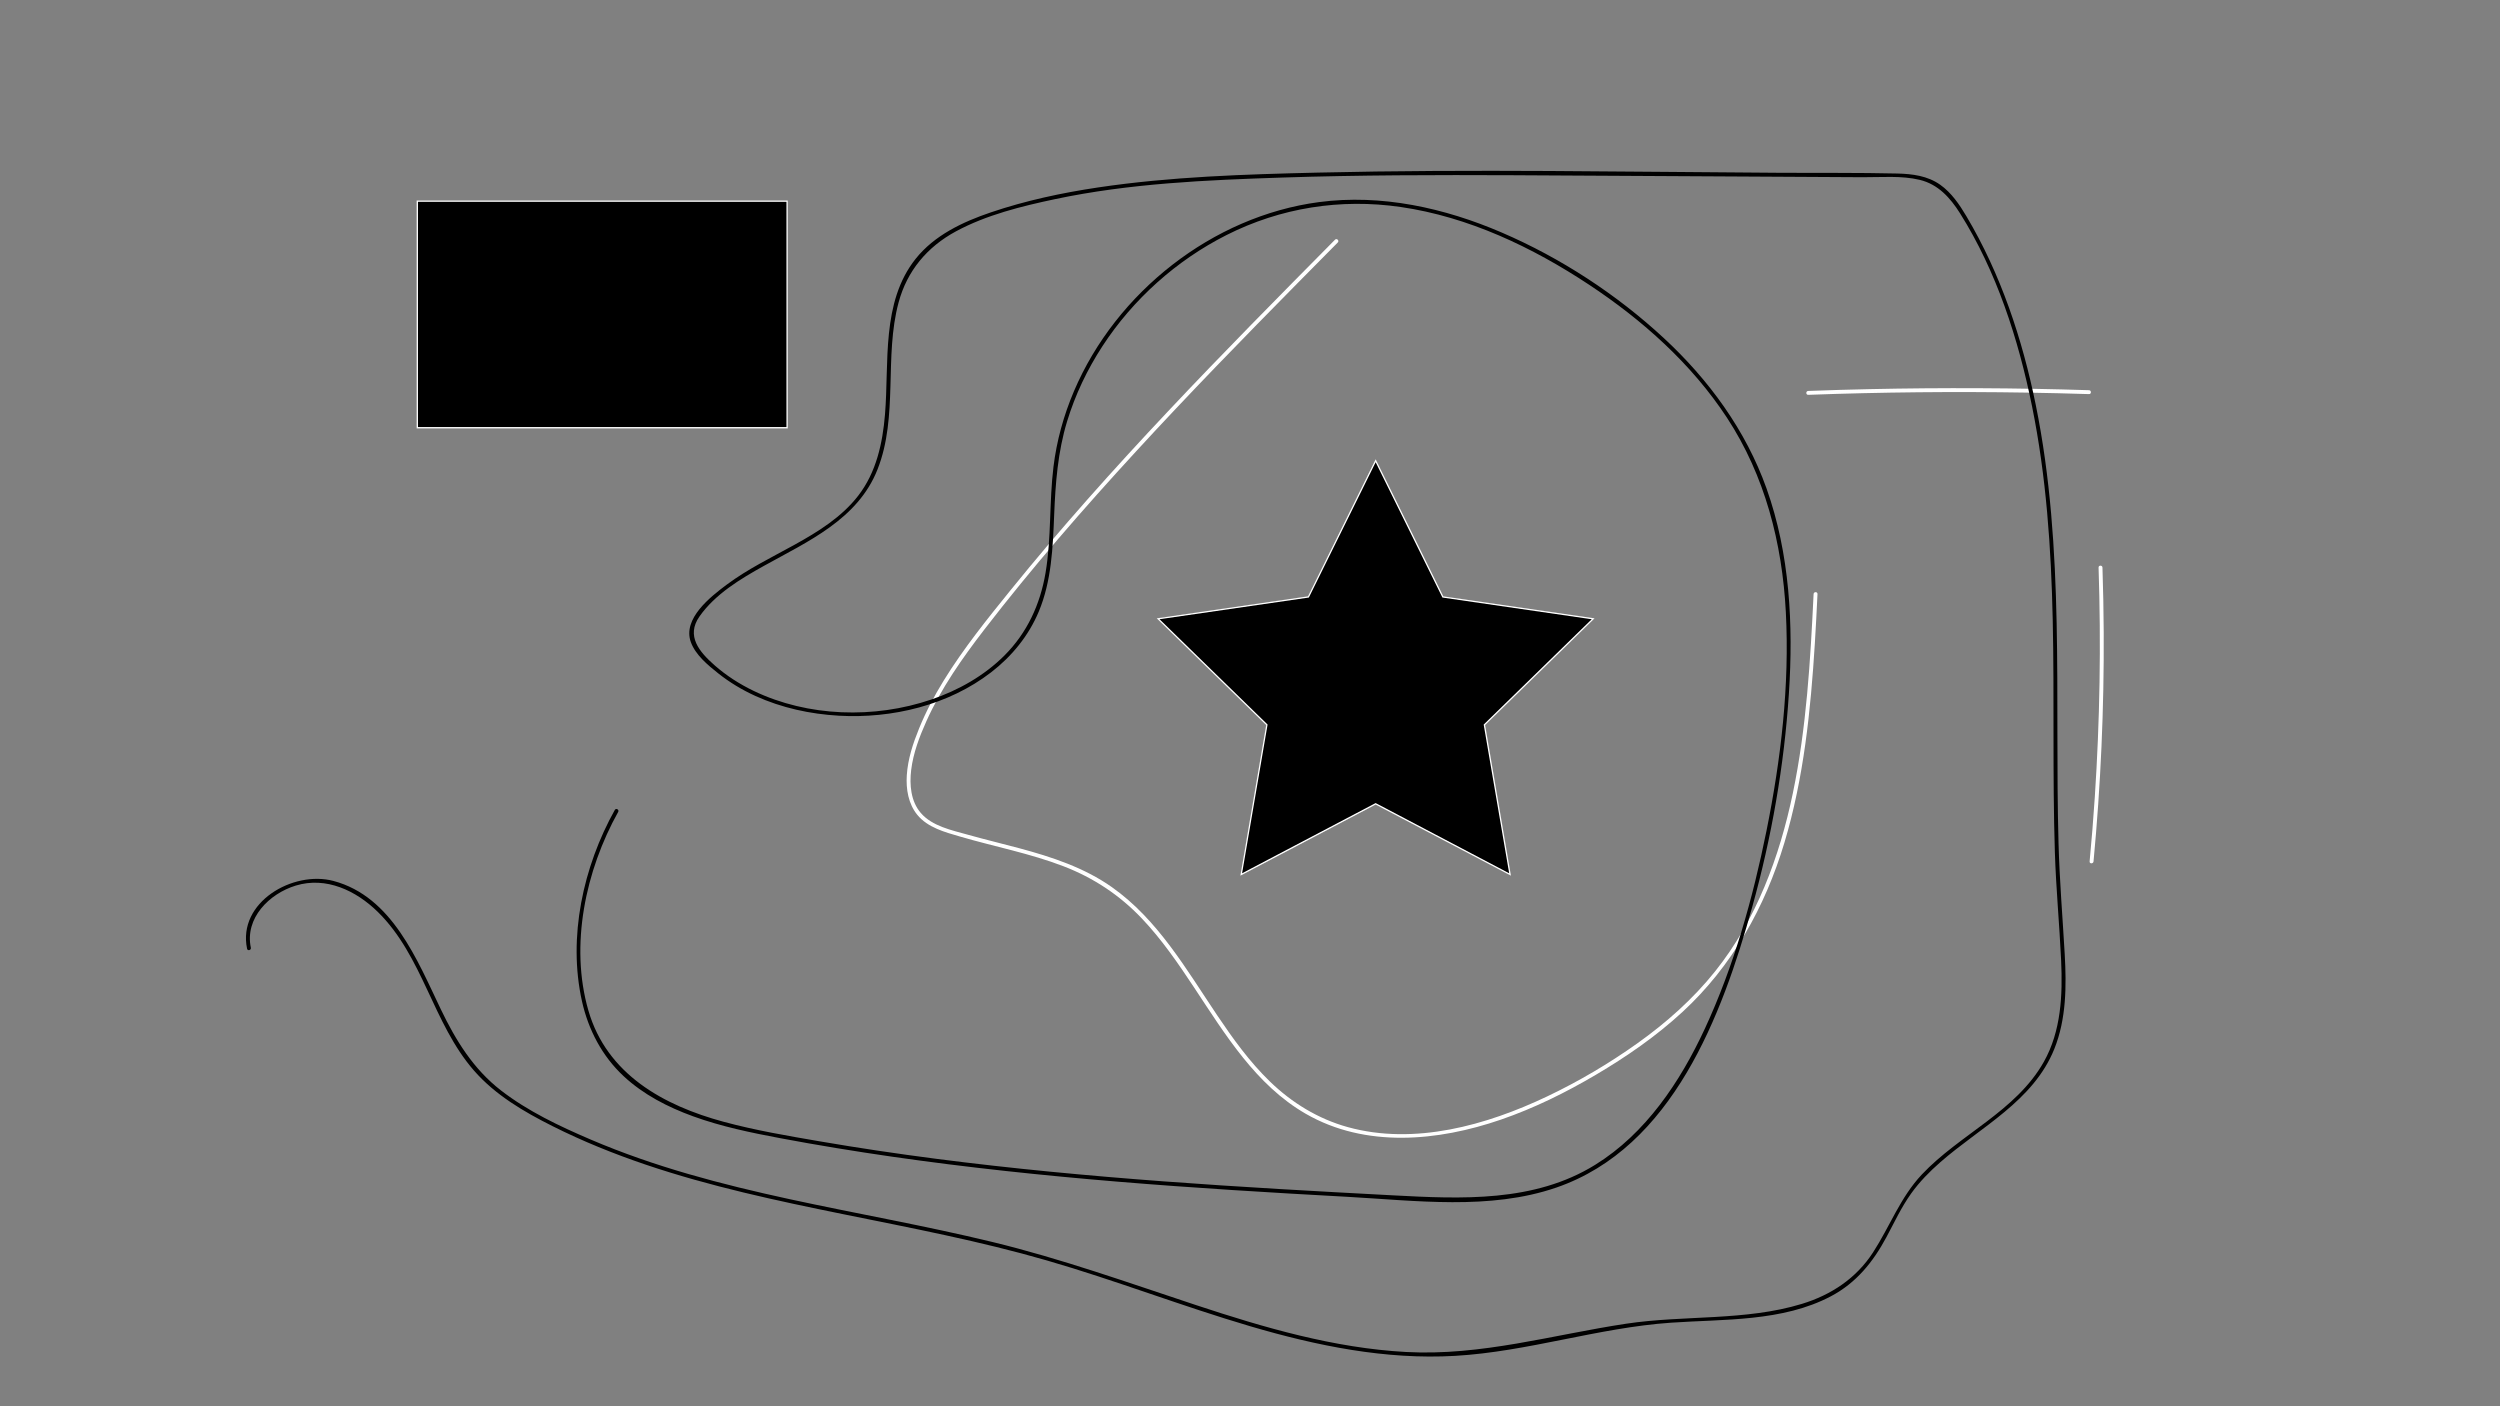 <?xml version="1.0" encoding="utf-8"?>
<!-- Generator: Adobe Illustrator 24.3.0, SVG Export Plug-In . SVG Version: 6.00 Build 0)  -->
<svg version="1.1" id="Layer_1" xmlns="http://www.w3.org/2000/svg" xmlns:xlink="http://www.w3.org/1999/xlink" x="0px" y="0px"
	 viewBox="0 0 1920 1080" style="enable-background:new 0 0 1920 1080;" xml:space="preserve">
<rect x="0" y="0" width="1920" height="1080" fill="#808080" stroke="none"/>
<style type="text/css">
	.st0{fill:#FFFFFF;}
</style>
<g>
	<rect x="320.5" y="154.5" width="284" height="174"/>
	<path class="st0" d="M604,155v173H321V155H604 M605,154H320v175h285V154L605,154z"/>
</g>
<g>
	<polygon points="1056.5,617.32 953.26,671.6 972.98,556.64 889.46,475.22 1004.88,458.45 1056.5,353.86 1108.12,458.45 
		1223.54,475.22 1140.02,556.64 1159.74,671.6 	"/>
	<path class="st0" d="M1056.5,354.99l51.05,103.45l0.23,0.47l0.52,0.08l114.16,16.59l-82.61,80.52l-0.38,0.37l0.09,0.52l19.5,113.7
		L1056.97,617l-0.47-0.24l-0.47,0.24l-102.11,53.68l19.5-113.7l0.09-0.52l-0.38-0.37l-82.61-80.52l114.16-16.59l0.52-0.08l0.23-0.47
		L1056.5,354.99 M1056.5,352.73L1004.55,458l-116.17,16.88l84.06,81.94l-19.84,115.7l103.9-54.62l103.9,54.62l-19.84-115.7
		l84.06-81.94L1108.45,458L1056.5,352.73L1056.5,352.73z"/>
</g>
<g>
	<g>
		<path class="st0" d="M1025.3,184.08c-43.05,43.51-86.11,87.02-128.07,131.6c-41.92,44.53-82.74,90.13-121.21,137.69
			c-18.02,22.27-36.11,44.76-51.17,69.17c-7.26,11.76-13.73,24.01-18.96,36.82c-4.69,11.51-8.67,23.55-9.47,36.04
			c-0.69,10.64,1.16,21.92,8.06,30.39c8.04,9.86,21.23,13.29,32.92,16.71c26.4,7.73,53.61,12.88,79.35,22.78
			c23.04,8.86,43.14,22.18,60.14,40.06c15.38,16.18,28.02,34.69,40.31,53.25c23.71,35.81,47.35,74.74,85.59,96.78
			c45.93,26.48,101.52,21.16,149.84,4.53c25.52-8.78,49.77-20.77,72.99-34.46c23.6-13.92,46.31-29.63,66.49-48.23
			c38.17-35.18,63.45-80.53,78.3-129.97c14.91-49.66,20.2-101.68,23.4-153.24c0.78-12.59,1.42-25.18,2.03-37.78
			c0.09-1.93-2.91-1.93-3,0c-2.46,51.16-5.45,102.61-15.92,152.87c-10.22,49.09-28.12,97.35-59.69,136.88
			c-17,21.29-37.53,39.49-59.68,55.27c-21.81,15.53-45.14,29.31-69.33,40.81c-46.62,22.17-101.82,37.73-153.1,23.58
			c-22.79-6.29-42.98-18.7-59.89-35.08c-15.57-15.09-28.31-32.78-40.37-50.71c-23.66-35.17-45.66-73.66-81.01-98.57
			c-21.24-14.97-46.17-23.15-71.04-29.83c-13.15-3.53-26.4-6.7-39.52-10.38c-12.34-3.46-27.32-6.51-36.08-16.66
			c-7.77-9-8.8-21.73-7.43-33.06c1.57-12.98,6.37-25.62,11.69-37.48c11.45-25.51,27.65-48.52,44.65-70.58
			c36.54-47.4,75.94-92.63,116.43-136.68c40.39-43.94,82.06-86.67,123.98-129.15c10.29-10.42,20.59-20.83,30.89-31.24
			C1028.78,184.83,1026.66,182.71,1025.3,184.08L1025.3,184.08z"/>
	</g>
</g>
<g>
	<g>
		<path class="st0" d="M1388.7,303.23c28.11-1.03,56.23-1.69,84.36-1.97c27.96-0.28,55.93-0.19,83.89,0.27
			c15.81,0.26,31.62,0.64,47.42,1.14c1.93,0.06,1.93-2.94,0-3c-28.12-0.88-56.24-1.4-84.37-1.53c-27.96-0.13-55.93,0.1-83.88,0.71
			c-15.81,0.34-31.61,0.81-47.42,1.39C1386.77,300.3,1386.76,303.3,1388.7,303.23L1388.7,303.23z"/>
	</g>
</g>
<g>
	<g>
		<path class="st0" d="M1611.7,435.86c0.98,29.45,1.23,58.93,0.74,88.4c-0.49,29.3-1.7,58.59-3.63,87.83
			c-1.09,16.52-2.42,33.02-3.98,49.51c-0.18,1.92,2.82,1.91,3,0c2.77-29.34,4.81-58.75,6.11-88.19c1.3-29.28,1.87-58.58,1.71-87.89
			c-0.09-16.56-0.41-33.11-0.96-49.66C1614.63,433.94,1611.63,433.93,1611.7,435.86L1611.7,435.86z"/>
	</g>
</g>
<g>
	<g>
		<path d="M472.18,622.03c-24.3,43.53-36.2,97.65-25.22,146.94c4.89,21.94,15.47,42.15,32,57.54c15.19,14.14,33.92,23.77,53.3,30.8
			c21.69,7.88,44.35,12.56,66.98,16.82c28.54,5.37,57.2,10.06,85.93,14.21c57.63,8.31,115.56,14.4,173.58,19.21
			c58.4,4.84,116.91,8.37,175.42,11.57c52.82,2.89,109.94,10.54,161.06-7.06c89.44-30.79,127.3-132.36,150.47-215.47
			c14.91-53.48,24.56-108.62,28.18-164.03c3.45-52.81,0.72-107.16-17.18-157.41c-15.93-44.73-44.38-83.58-79.06-115.66
			c-36.23-33.52-79-61.4-124.33-80.92c-43.91-18.91-92.47-29.69-140.32-23.36c-40.98,5.42-79.92,22.8-112.49,48.06
			c-32.78,25.43-59.46,58.98-75.73,97.23c-7.88,18.51-13.27,38.04-15.71,58.02c-3.31,27.06-1.54,54.57-6.1,81.5
			c-4.08,24.11-14.13,45.97-31.5,63.35c-15.65,15.65-35.44,26.8-56.3,33.89c-43.56,14.82-94.63,13.39-136.34-6.66
			c-10.85-5.21-21.07-11.77-30.11-19.74c-11.48-10.13-22.04-22.39-11.52-37.4c12.06-17.2,31.43-28.82,49.43-38.84
			c33.84-18.83,72.19-35.68,87.35-74.2c16.08-40.89,4.88-86.34,16.16-128.18c6.55-24.29,21.93-42.62,43.99-54.54
			c23.38-12.64,50.39-19.31,76.22-24.78c57.23-12.11,116.14-14.65,174.45-16.57c59.07-1.94,118.18-2.04,177.27-1.78
			c59.44,0.26,118.87,0.67,178.31,1.01c30,0.17,60,0.35,90,0.52c14.37,0.08,29.99-1.37,44.06,2.04
			c14.05,3.41,23.36,13.77,30.8,25.57c28.11,44.63,44.88,96.7,55.33,148.09c10.99,54.04,14.73,109.2,15.93,164.23
			c1.3,59.45-0.23,118.92,1.64,178.36c0.88,27.79,3.51,55.43,4.81,83.19c1.24,26.49,0.03,54.26-13.28,77.92
			c-21.38,38-64.59,55.62-93.67,86.49c-16.57,17.6-24.58,39.93-37.53,59.91c-12.85,19.82-32.09,32.57-54.46,39.43
			c-43.47,13.33-90.52,8.55-135.11,15.28c-56.55,8.53-111.23,24.86-169.02,21.72c-55.3-3-108.94-18.7-161.23-35.99
			c-51.96-17.17-103.38-35.61-156.64-48.53c-102.94-24.98-210.23-36.64-308.35-78.63c-23.91-10.23-48.23-21.73-68.89-37.71
			c-21.21-16.41-34.75-38.43-46.2-62.29c-18.18-37.87-37.33-86.58-82.46-98.61c-31-8.26-73.84,16.31-66.35,52.08
			c0.4,1.89,3.29,1.09,2.89-0.8c-4.76-22.75,14.17-41.53,34.53-47.73c23.31-7.1,46.27,3.88,62.88,20.13
			c34.85,34.11,42.27,85.66,73.98,121.97c16.42,18.8,38.34,31.63,60.41,42.7c23,11.55,46.92,21.21,71.29,29.47
			c49.58,16.8,100.87,27.76,152.1,38.16c52.33,10.62,104.87,20.63,156.2,35.49c52.61,15.22,103.73,35.1,156.27,50.56
			c50.92,14.98,103.8,25.8,157.14,22.71c56-3.24,109.82-21.59,165.77-25.47c40.81-2.83,85.76-0.63,122.99-20.33
			c19.33-10.22,32.32-26.25,42.51-45.28c6.08-11.35,11.53-23.11,19.05-33.63c6.39-8.94,14.15-16.81,22.4-24.03
			c30.88-27.03,71.48-46.92,87.58-87.06c9.22-22.99,9.35-48.4,7.95-72.76c-1.63-28.43-3.98-56.74-4.75-85.23
			c-3.06-112.24,5.05-225.74-17.48-336.54c-10.27-50.52-26.87-100.54-53.33-145.01c-5.33-8.96-11.45-17.98-20.08-24.09
			c-9.69-6.86-21.37-8.33-32.94-8.61c-29.66-0.7-59.38-0.38-89.05-0.55c-118.56-0.69-237.26-2.98-355.8-0.16
			c-56.36,1.34-113.18,3.08-169.01,11.41c-27.86,4.16-55.61,10.09-82.31,19.14c-21.54,7.3-43.31,17.53-57.77,35.71
			c-26.54,33.36-20.23,79.77-23.5,119.45c-1.83,22.18-6.7,44.52-20.59,62.47c-12.77,16.51-30.87,27.67-48.88,37.64
			c-17.64,9.76-35.94,18.59-52.15,30.68c-12.47,9.3-34.03,26.16-27.48,44.12c3.58,9.82,13.05,17.62,20.97,23.92
			c8.79,6.99,18.47,12.8,28.7,17.44c20.08,9.11,41.97,13.87,63.94,15.12c40.96,2.33,84.22-8.03,117.04-33.36
			c15.86-12.24,28.79-28.06,36.55-46.6c9.79-23.4,10.81-49.14,11.82-74.14c0.98-24.45,2.78-48.45,9.94-71.97
			c6.21-20.4,15.47-39.81,27.1-57.67c23.54-36.13,56.83-65.94,95.31-85.39c41.54-21,87.69-28.26,133.72-21.57
			c52.18,7.58,101.16,30.86,144.8,59.74c41.04,27.16,78.76,60.78,105.87,102.16c29.21,44.58,42.42,96.43,45.19,149.26
			c2.95,56.12-3.77,113.06-14.88,168.02c-10.46,51.78-25.06,103.95-47.36,151.97c-18.93,40.77-45.3,80.36-84.18,104.47
			c-46.76,28.99-102.79,26.24-155.57,23.43C952.58,911.81,835.5,905.05,719.28,890c-30.01-3.89-59.94-8.33-89.76-13.46
			c-24.69-4.24-49.54-8.45-73.74-15c-46.17-12.49-89.75-36.5-103.88-85.39c-14.52-50.25-2.13-107.8,22.87-152.61
			C475.71,621.85,473.12,620.34,472.18,622.03L472.18,622.03z"/>
	</g>
</g>
</svg>
